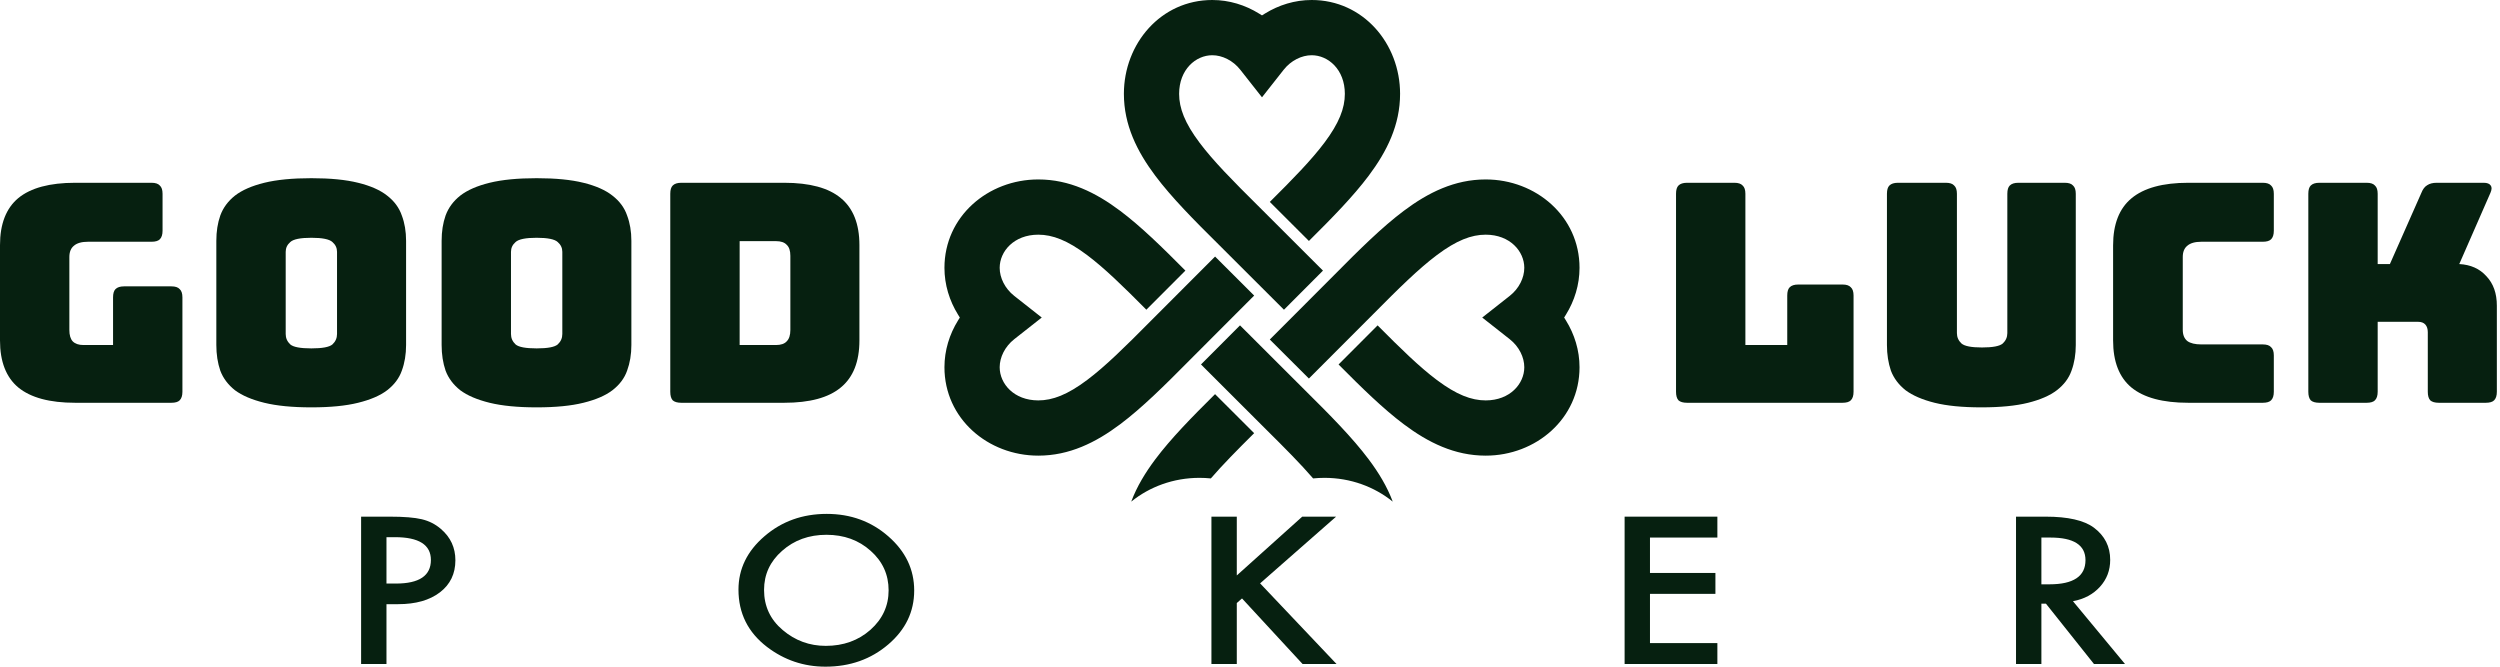 <svg width="180" height="48" viewBox="0 0 180 48" fill="none" xmlns="http://www.w3.org/2000/svg">
<path d="M132.664 29H121.466C121.187 29 120.982 28.941 120.85 28.824C120.732 28.692 120.674 28.487 120.674 28.208V13.952C120.674 13.673 120.732 13.475 120.85 13.358C120.982 13.226 121.187 13.16 121.466 13.16H124.876C125.154 13.16 125.352 13.226 125.47 13.358C125.602 13.475 125.668 13.673 125.668 13.952V24.842H128.682V21.278C128.682 20.999 128.74 20.801 128.858 20.684C128.99 20.552 129.195 20.486 129.474 20.486H132.664C132.942 20.486 133.14 20.552 133.258 20.684C133.39 20.801 133.456 20.999 133.456 21.278V28.208C133.456 28.487 133.39 28.692 133.258 28.824C133.14 28.941 132.942 29 132.664 29Z" fill="#062010"/>
<path d="M149.456 24.842C149.456 25.517 149.354 26.133 149.148 26.69C148.958 27.233 148.606 27.702 148.092 28.098C147.594 28.479 146.904 28.78 146.024 29C145.144 29.22 144.022 29.33 142.658 29.33C141.294 29.33 140.172 29.22 139.292 29C138.412 28.78 137.716 28.479 137.202 28.098C136.704 27.702 136.352 27.233 136.146 26.69C135.956 26.133 135.86 25.517 135.86 24.842V13.952C135.86 13.673 135.919 13.475 136.036 13.358C136.168 13.226 136.374 13.16 136.652 13.16H140.106C140.385 13.16 140.583 13.226 140.7 13.358C140.832 13.475 140.898 13.673 140.898 13.952V23.984C140.898 24.277 141.008 24.527 141.228 24.732C141.448 24.923 141.94 25.018 142.702 25.018C143.48 25.018 143.978 24.923 144.198 24.732C144.418 24.527 144.528 24.277 144.528 23.984V13.952C144.528 13.673 144.587 13.475 144.704 13.358C144.836 13.226 145.042 13.16 145.32 13.16H148.664C148.943 13.16 149.141 13.226 149.258 13.358C149.39 13.475 149.456 13.673 149.456 13.952V24.842Z" fill="#062010"/>
<path d="M162.923 29H157.555C155.721 29 154.357 28.633 153.463 27.9C152.583 27.167 152.143 26.037 152.143 24.512V17.67C152.143 16.145 152.583 15.015 153.463 14.282C154.357 13.534 155.721 13.16 157.555 13.16H162.923C163.201 13.16 163.399 13.226 163.517 13.358C163.649 13.475 163.715 13.673 163.715 13.952V16.614C163.715 16.893 163.649 17.098 163.517 17.23C163.399 17.347 163.201 17.406 162.923 17.406H158.501C158.046 17.406 157.709 17.501 157.489 17.692C157.269 17.868 157.159 18.139 157.159 18.506V23.742C157.159 24.109 157.269 24.38 157.489 24.556C157.709 24.717 158.046 24.798 158.501 24.798H162.923C163.201 24.798 163.399 24.864 163.517 24.996C163.649 25.113 163.715 25.311 163.715 25.59V28.208C163.715 28.487 163.649 28.692 163.517 28.824C163.399 28.941 163.201 29 162.923 29Z" fill="#062010"/>
<path d="M170.401 29H166.991C166.712 29 166.507 28.941 166.375 28.824C166.258 28.692 166.199 28.487 166.199 28.208V13.952C166.199 13.673 166.258 13.475 166.375 13.358C166.507 13.226 166.712 13.16 166.991 13.16H170.401C170.68 13.16 170.878 13.226 170.995 13.358C171.127 13.475 171.193 13.673 171.193 13.952V19.012H172.073L174.339 13.886C174.442 13.622 174.581 13.439 174.757 13.336C174.933 13.219 175.16 13.16 175.439 13.16H178.827C179.076 13.16 179.245 13.226 179.333 13.358C179.421 13.475 179.414 13.651 179.311 13.886L177.067 19.012C177.888 19.056 178.541 19.349 179.025 19.892C179.524 20.42 179.773 21.124 179.773 22.004V28.208C179.773 28.487 179.707 28.692 179.575 28.824C179.458 28.941 179.26 29 178.981 29H175.593C175.314 29 175.109 28.941 174.977 28.824C174.86 28.692 174.801 28.487 174.801 28.208V23.918C174.801 23.683 174.742 23.5 174.625 23.368C174.508 23.236 174.332 23.17 174.097 23.17H171.193V28.208C171.193 28.487 171.127 28.692 170.995 28.824C170.878 28.941 170.68 29 170.401 29Z" fill="#062010"/>
<path d="M12.342 29H5.412C3.579 29 2.215 28.633 1.32 27.9C0.44 27.167 0 26.037 0 24.512V17.648C0 16.123 0.44 14.993 1.32 14.26C2.215 13.527 3.579 13.16 5.412 13.16H10.912C11.191 13.16 11.389 13.226 11.506 13.358C11.638 13.475 11.704 13.673 11.704 13.952V16.614C11.704 16.893 11.638 17.098 11.506 17.23C11.389 17.347 11.191 17.406 10.912 17.406H6.336C5.881 17.406 5.544 17.501 5.324 17.692C5.104 17.868 4.994 18.139 4.994 18.506V23.764C4.994 24.131 5.075 24.402 5.236 24.578C5.412 24.754 5.669 24.842 6.006 24.842H8.14V21.41C8.14 21.131 8.199 20.933 8.316 20.816C8.448 20.684 8.653 20.618 8.932 20.618H12.342C12.621 20.618 12.819 20.684 12.936 20.816C13.068 20.933 13.134 21.131 13.134 21.41V28.208C13.134 28.487 13.068 28.692 12.936 28.824C12.819 28.941 12.621 29 12.342 29Z" fill="#062010"/>
<path d="M29.238 24.842C29.238 25.517 29.136 26.133 28.93 26.69C28.739 27.233 28.387 27.702 27.874 28.098C27.375 28.479 26.679 28.78 25.784 29C24.904 29.22 23.782 29.33 22.418 29.33C21.054 29.33 19.925 29.22 19.03 29C18.136 28.78 17.431 28.479 16.918 28.098C16.419 27.702 16.067 27.233 15.862 26.69C15.671 26.133 15.576 25.517 15.576 24.842V17.34C15.576 16.665 15.671 16.057 15.862 15.514C16.067 14.957 16.419 14.48 16.918 14.084C17.431 13.688 18.136 13.38 19.03 13.16C19.925 12.94 21.054 12.83 22.418 12.83C23.782 12.83 24.904 12.94 25.784 13.16C26.679 13.38 27.375 13.688 27.874 14.084C28.387 14.48 28.739 14.957 28.93 15.514C29.136 16.057 29.238 16.665 29.238 17.34V24.842ZM20.57 24.05C20.57 24.343 20.68 24.593 20.9 24.798C21.12 24.989 21.626 25.084 22.418 25.084C23.21 25.084 23.716 24.989 23.936 24.798C24.156 24.593 24.266 24.343 24.266 24.05V18.132C24.266 17.853 24.156 17.619 23.936 17.428C23.716 17.223 23.21 17.12 22.418 17.12C21.626 17.12 21.12 17.223 20.9 17.428C20.68 17.619 20.57 17.853 20.57 18.132V24.05Z" fill="#062010"/>
<path d="M45.459 24.842C45.459 25.517 45.356 26.133 45.151 26.69C44.96 27.233 44.608 27.702 44.095 28.098C43.596 28.479 42.9 28.78 42.005 29C41.125 29.22 40.003 29.33 38.639 29.33C37.275 29.33 36.145 29.22 35.251 29C34.356 28.78 33.652 28.479 33.139 28.098C32.64 27.702 32.288 27.233 32.083 26.69C31.892 26.133 31.797 25.517 31.797 24.842V17.34C31.797 16.665 31.892 16.057 32.083 15.514C32.288 14.957 32.64 14.48 33.139 14.084C33.652 13.688 34.356 13.38 35.251 13.16C36.145 12.94 37.275 12.83 38.639 12.83C40.003 12.83 41.125 12.94 42.005 13.16C42.9 13.38 43.596 13.688 44.095 14.084C44.608 14.48 44.96 14.957 45.151 15.514C45.356 16.057 45.459 16.665 45.459 17.34V24.842ZM36.791 24.05C36.791 24.343 36.901 24.593 37.121 24.798C37.341 24.989 37.847 25.084 38.639 25.084C39.431 25.084 39.937 24.989 40.157 24.798C40.377 24.593 40.487 24.343 40.487 24.05V18.132C40.487 17.853 40.377 17.619 40.157 17.428C39.937 17.223 39.431 17.12 38.639 17.12C37.847 17.12 37.341 17.223 37.121 17.428C36.901 17.619 36.791 17.853 36.791 18.132V24.05Z" fill="#062010"/>
<path d="M56.466 29H49.052C48.773 29 48.568 28.941 48.436 28.824C48.318 28.692 48.26 28.487 48.26 28.208V13.952C48.26 13.673 48.318 13.475 48.436 13.358C48.568 13.226 48.773 13.16 49.052 13.16H56.466C58.299 13.16 59.656 13.527 60.536 14.26C61.43 14.993 61.878 16.123 61.878 17.648V24.512C61.878 26.037 61.43 27.167 60.536 27.9C59.656 28.633 58.299 29 56.466 29ZM53.254 17.362V24.842H55.872C56.224 24.842 56.48 24.754 56.642 24.578C56.818 24.402 56.906 24.131 56.906 23.764V18.418C56.906 18.051 56.818 17.787 56.642 17.626C56.48 17.45 56.224 17.362 55.872 17.362H53.254Z" fill="#062010"/>
<path d="M27.826 43.5V47.808H26V37.199H28.069C29.083 37.199 29.849 37.261 30.366 37.385C30.889 37.508 31.349 37.742 31.746 38.086C32.441 38.681 32.788 39.432 32.788 40.339C32.788 41.31 32.417 42.08 31.675 42.648C30.933 43.216 29.933 43.5 28.673 43.5H27.826ZM27.826 42.016H28.508C30.186 42.016 31.025 41.45 31.025 40.319C31.025 39.224 30.16 38.676 28.43 38.676H27.826V42.016Z" fill="#062010"/>
<path d="M53.17 42.455C53.17 40.962 53.795 39.68 55.044 38.608C56.287 37.536 57.782 37 59.527 37C61.252 37 62.731 37.541 63.964 38.621C65.203 39.703 65.822 41.001 65.822 42.517C65.822 44.042 65.2 45.337 63.956 46.399C62.707 47.466 61.2 48 59.433 48C57.871 48 56.468 47.526 55.224 46.578C53.855 45.529 53.17 44.155 53.17 42.455ZM55.012 42.476C55.012 43.649 55.462 44.613 56.361 45.368C57.254 46.124 58.286 46.502 59.457 46.502C60.727 46.502 61.798 46.117 62.671 45.348C63.544 44.569 63.98 43.621 63.98 42.503C63.98 41.372 63.549 40.424 62.687 39.659C61.829 38.889 60.769 38.505 59.504 38.505C58.245 38.505 57.181 38.889 56.313 39.659C55.446 40.419 55.012 41.358 55.012 42.476Z" fill="#062010"/>
<path d="M89.049 41.432L93.76 37.199H96.198L90.727 42.002L96.23 47.808H93.784L89.425 43.087L89.049 43.417V47.808H87.223V37.199H89.049V41.432Z" fill="#062010"/>
<path d="M123.651 38.704H118.798V41.253H123.51V42.758H118.798V46.303H123.651V47.808H116.972V37.199H123.651V38.704Z" fill="#062010"/>
<path d="M149.253 43.287L153 47.808H150.766L147.309 43.465H146.98V47.808H145.153V37.199H147.293C148.892 37.199 150.047 37.463 150.758 37.989C151.542 38.576 151.934 39.35 151.934 40.312C151.934 41.063 151.688 41.709 151.197 42.249C150.706 42.79 150.058 43.136 149.253 43.287ZM146.98 42.071H147.56C149.29 42.071 150.155 41.491 150.155 40.332C150.155 39.247 149.313 38.704 147.63 38.704H146.98V42.071Z" fill="#062010"/>
<path fill-rule="evenodd" clip-rule="evenodd" d="M92.445 22.3L95.254 19.485L90.583 14.82L90.582 14.819C88.758 13.012 87.353 11.588 86.364 10.269C85.309 8.862 84.897 7.791 84.897 6.757C84.897 5.003 86.097 3.977 87.284 3.977C87.999 3.977 88.773 4.351 89.301 5.022L90.863 7.006L92.425 5.022C92.954 4.351 93.727 3.977 94.442 3.977C95.629 3.977 96.829 5.003 96.829 6.757C96.829 7.791 96.417 8.862 95.362 10.269C94.425 11.519 93.114 12.863 91.427 14.538L94.242 17.349C95.924 15.68 97.43 14.142 98.544 12.655C99.866 10.893 100.806 8.991 100.806 6.757C100.806 3.138 98.143 2.44818e-06 94.442 2.53247e-06C93.225 2.78535e-06 92.067 0.362 91.073 0.978L90.863 1.108L90.653 0.978C89.659 0.362 88.501 2.78535e-06 87.284 2.95394e-06C83.583 2.99609e-06 80.92 3.138 80.92 6.757C80.92 8.991 81.86 10.893 83.182 12.655C84.358 14.224 85.97 15.85 87.765 17.627L87.766 17.628L92.445 22.3ZM94.241 27.254L91.426 24.445L92.726 23.144L96.098 19.766L96.099 19.765C97.876 17.97 99.502 16.358 101.071 15.182C102.833 13.86 104.735 12.92 106.969 12.92C110.588 12.92 113.726 15.583 113.726 19.284C113.726 20.501 113.364 21.659 112.748 22.654L112.618 22.863L112.748 23.073C113.364 24.067 113.726 25.225 113.726 26.442C113.726 30.143 110.588 32.806 106.969 32.806C104.735 32.806 102.833 31.866 101.071 30.544C99.585 29.43 98.046 27.924 96.377 26.242L99.188 23.427C100.863 25.114 102.207 26.425 103.457 27.362C104.864 28.417 105.935 28.829 106.969 28.829C108.723 28.829 109.749 27.628 109.749 26.442C109.749 25.727 109.375 24.953 108.704 24.425L106.72 22.863L108.704 21.301C109.375 20.773 109.749 19.999 109.749 19.284C109.749 18.098 108.723 16.897 106.969 16.897C105.935 16.897 104.864 17.309 103.457 18.364C102.138 19.353 100.714 20.758 98.907 22.582L98.906 22.583L94.241 27.254ZM86.472 26.241L89.281 23.426L93.96 28.098L93.961 28.099C95.756 29.876 97.368 31.502 98.544 33.071C99.267 34.034 99.875 35.039 100.278 36.118C98.962 35.051 97.243 34.405 95.363 34.405C95.087 34.405 94.814 34.419 94.545 34.446C93.646 33.404 92.513 32.263 91.143 30.906L86.472 26.241ZM86.363 34.405C84.483 34.405 82.764 35.051 81.448 36.118C81.851 35.039 82.459 34.034 83.182 33.071C84.296 31.584 85.802 30.046 87.484 28.378L90.299 31.188C89.056 32.422 88.017 33.477 87.181 34.446C86.913 34.419 86.64 34.405 86.363 34.405ZM87.486 18.472L90.3 21.281L89 22.582L85.628 25.96L85.627 25.961C83.85 27.756 82.224 29.368 80.656 30.544C78.893 31.866 76.991 32.806 74.757 32.806C71.138 32.806 68 30.143 68 26.442C68 25.225 68.362 24.067 68.978 23.073L69.108 22.863L68.978 22.654C68.362 21.659 68 20.501 68 19.284C68 15.583 71.138 12.92 74.757 12.92C76.991 12.92 78.893 13.86 80.656 15.182C82.142 16.297 83.68 17.802 85.349 19.484L82.538 22.299C80.863 20.612 79.519 19.301 78.269 18.364C76.862 17.309 75.791 16.897 74.757 16.897C73.003 16.897 71.977 18.098 71.977 19.284C71.977 19.999 72.352 20.773 73.022 21.301L75.006 22.863L73.022 24.425C72.352 24.953 71.977 25.727 71.977 26.442C71.977 27.628 73.003 28.829 74.757 28.829C75.791 28.829 76.862 28.417 78.269 27.362C79.588 26.373 81.012 24.968 82.819 23.144L82.82 23.143L87.486 18.472Z" fill="#062010"/>
</svg>
